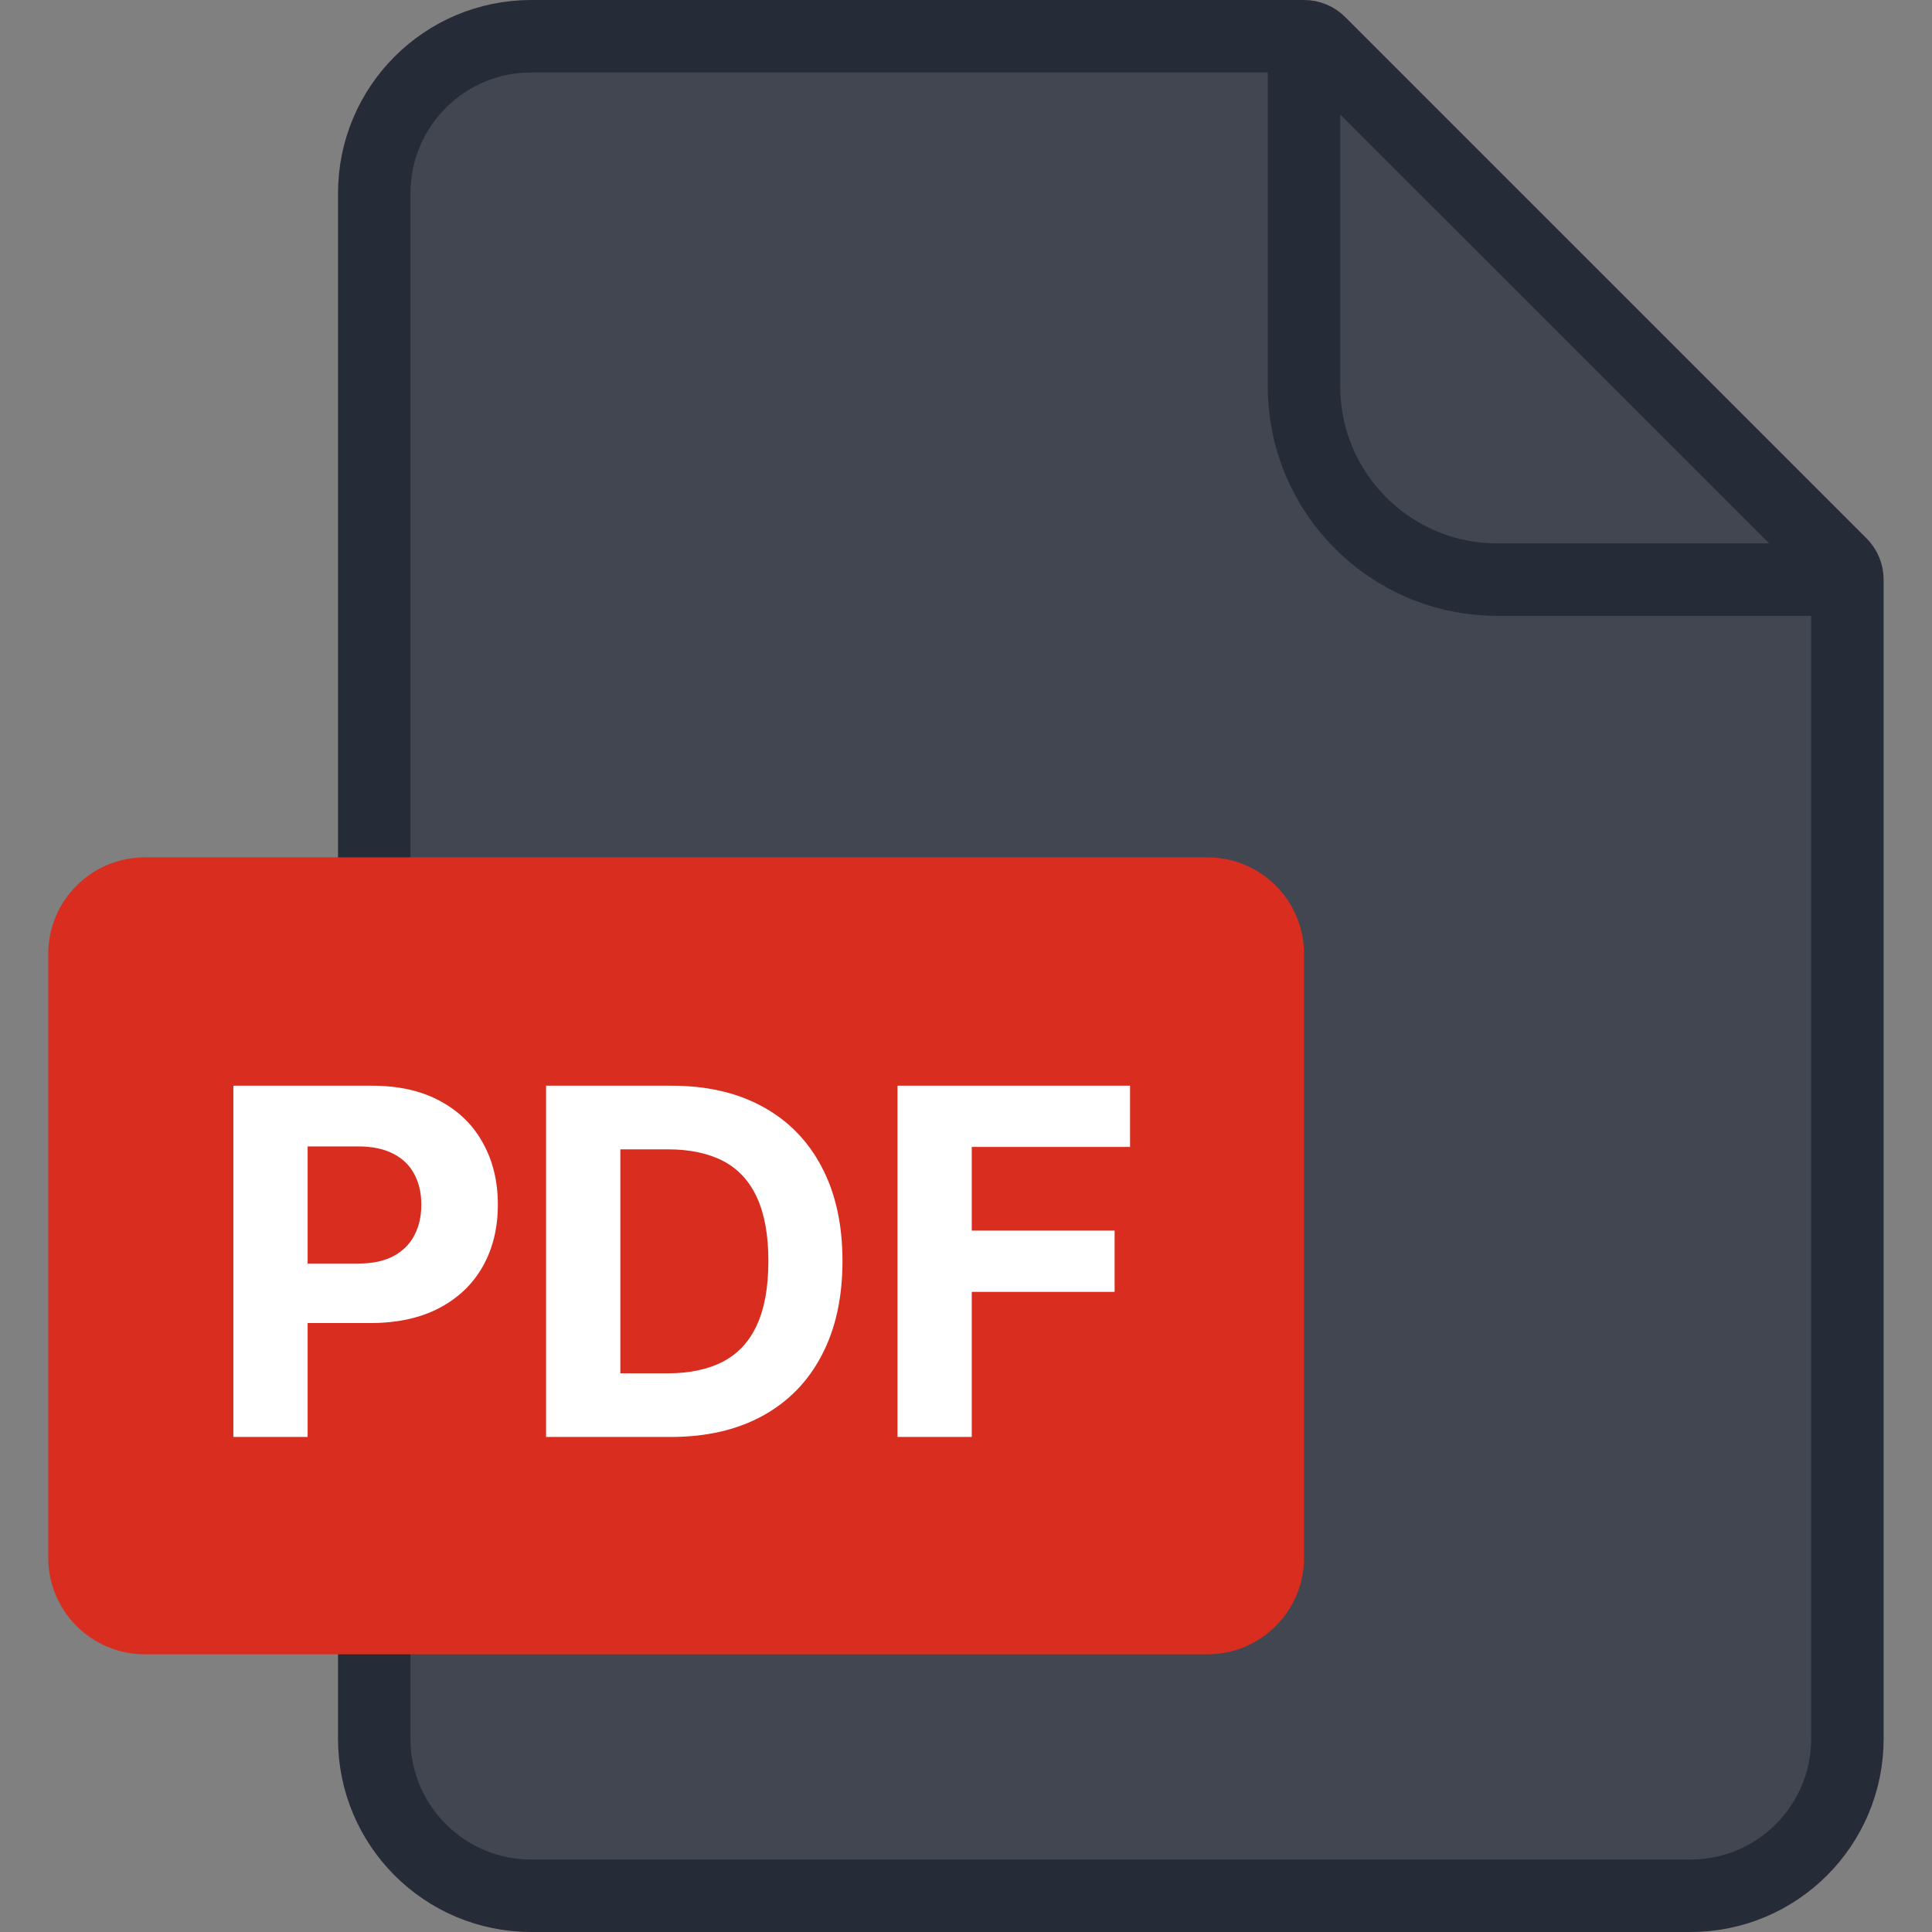 <svg width="48" height="48" viewBox="0 0 48 48" fill="none" xmlns="http://www.w3.org/2000/svg">
<rect x="0" y="0" width="48" height="48" fill="#808080" stroke="none"/>
<path d="M9.298 4.8C9.298 2.646 11.044 0.9 13.198 0.9H32.398C32.544 0.9 32.683 0.958 32.786 1.061L45.738 14.012C45.841 14.115 45.898 14.255 45.898 14.4V43.2C45.898 45.354 44.152 47.1 41.998 47.1H13.198C11.044 47.1 9.298 45.354 9.298 43.2V4.8Z" fill="#414651" stroke="#252B37" stroke-width="1.8"/>
<path d="M32.398 0.6V9.6C32.398 12.251 34.547 14.4 37.198 14.4H46.198" stroke="#252B37" stroke-width="1.8"/>
<path d="M1.199 23.701C1.199 22.375 2.274 21.301 3.599 21.301H29.999C31.325 21.301 32.399 22.375 32.399 23.701V38.701C32.399 40.026 31.325 41.101 29.999 41.101H3.599C2.274 41.101 1.199 40.026 1.199 38.701V23.701Z" fill="#D92D20"/>
<path d="M5.798 35.701V26.974H9.241C9.903 26.974 10.467 27.1 10.932 27.353C11.398 27.603 11.754 27.951 11.998 28.397C12.245 28.84 12.369 29.351 12.369 29.931C12.369 30.511 12.244 31.022 11.994 31.465C11.744 31.908 11.381 32.253 10.907 32.501C10.435 32.748 9.864 32.871 9.194 32.871H6.999V31.393H8.896C9.251 31.393 9.543 31.331 9.773 31.209C10.006 31.084 10.18 30.913 10.293 30.694C10.41 30.472 10.468 30.218 10.468 29.931C10.468 29.641 10.41 29.388 10.293 29.172C10.18 28.954 10.006 28.785 9.773 28.665C9.54 28.543 9.245 28.482 8.887 28.482H7.643V35.701H5.798ZM16.661 35.701H13.567V26.974H16.686C17.564 26.974 18.32 27.148 18.953 27.498C19.587 27.844 20.074 28.343 20.415 28.993C20.759 29.644 20.931 30.422 20.931 31.329C20.931 32.238 20.759 33.019 20.415 33.672C20.074 34.326 19.584 34.827 18.945 35.177C18.309 35.526 17.547 35.701 16.661 35.701ZM15.412 34.12H16.584C17.13 34.12 17.588 34.023 17.961 33.83C18.336 33.634 18.617 33.331 18.804 32.922C18.995 32.511 19.09 31.979 19.09 31.329C19.09 30.684 18.995 30.157 18.804 29.748C18.617 29.339 18.337 29.038 17.965 28.844C17.593 28.651 17.134 28.555 16.588 28.555H15.412V34.12ZM22.298 35.701V26.974H28.076V28.495H24.143V30.574H27.692V32.096H24.143V35.701H22.298Z" fill="white"/>
</svg>
